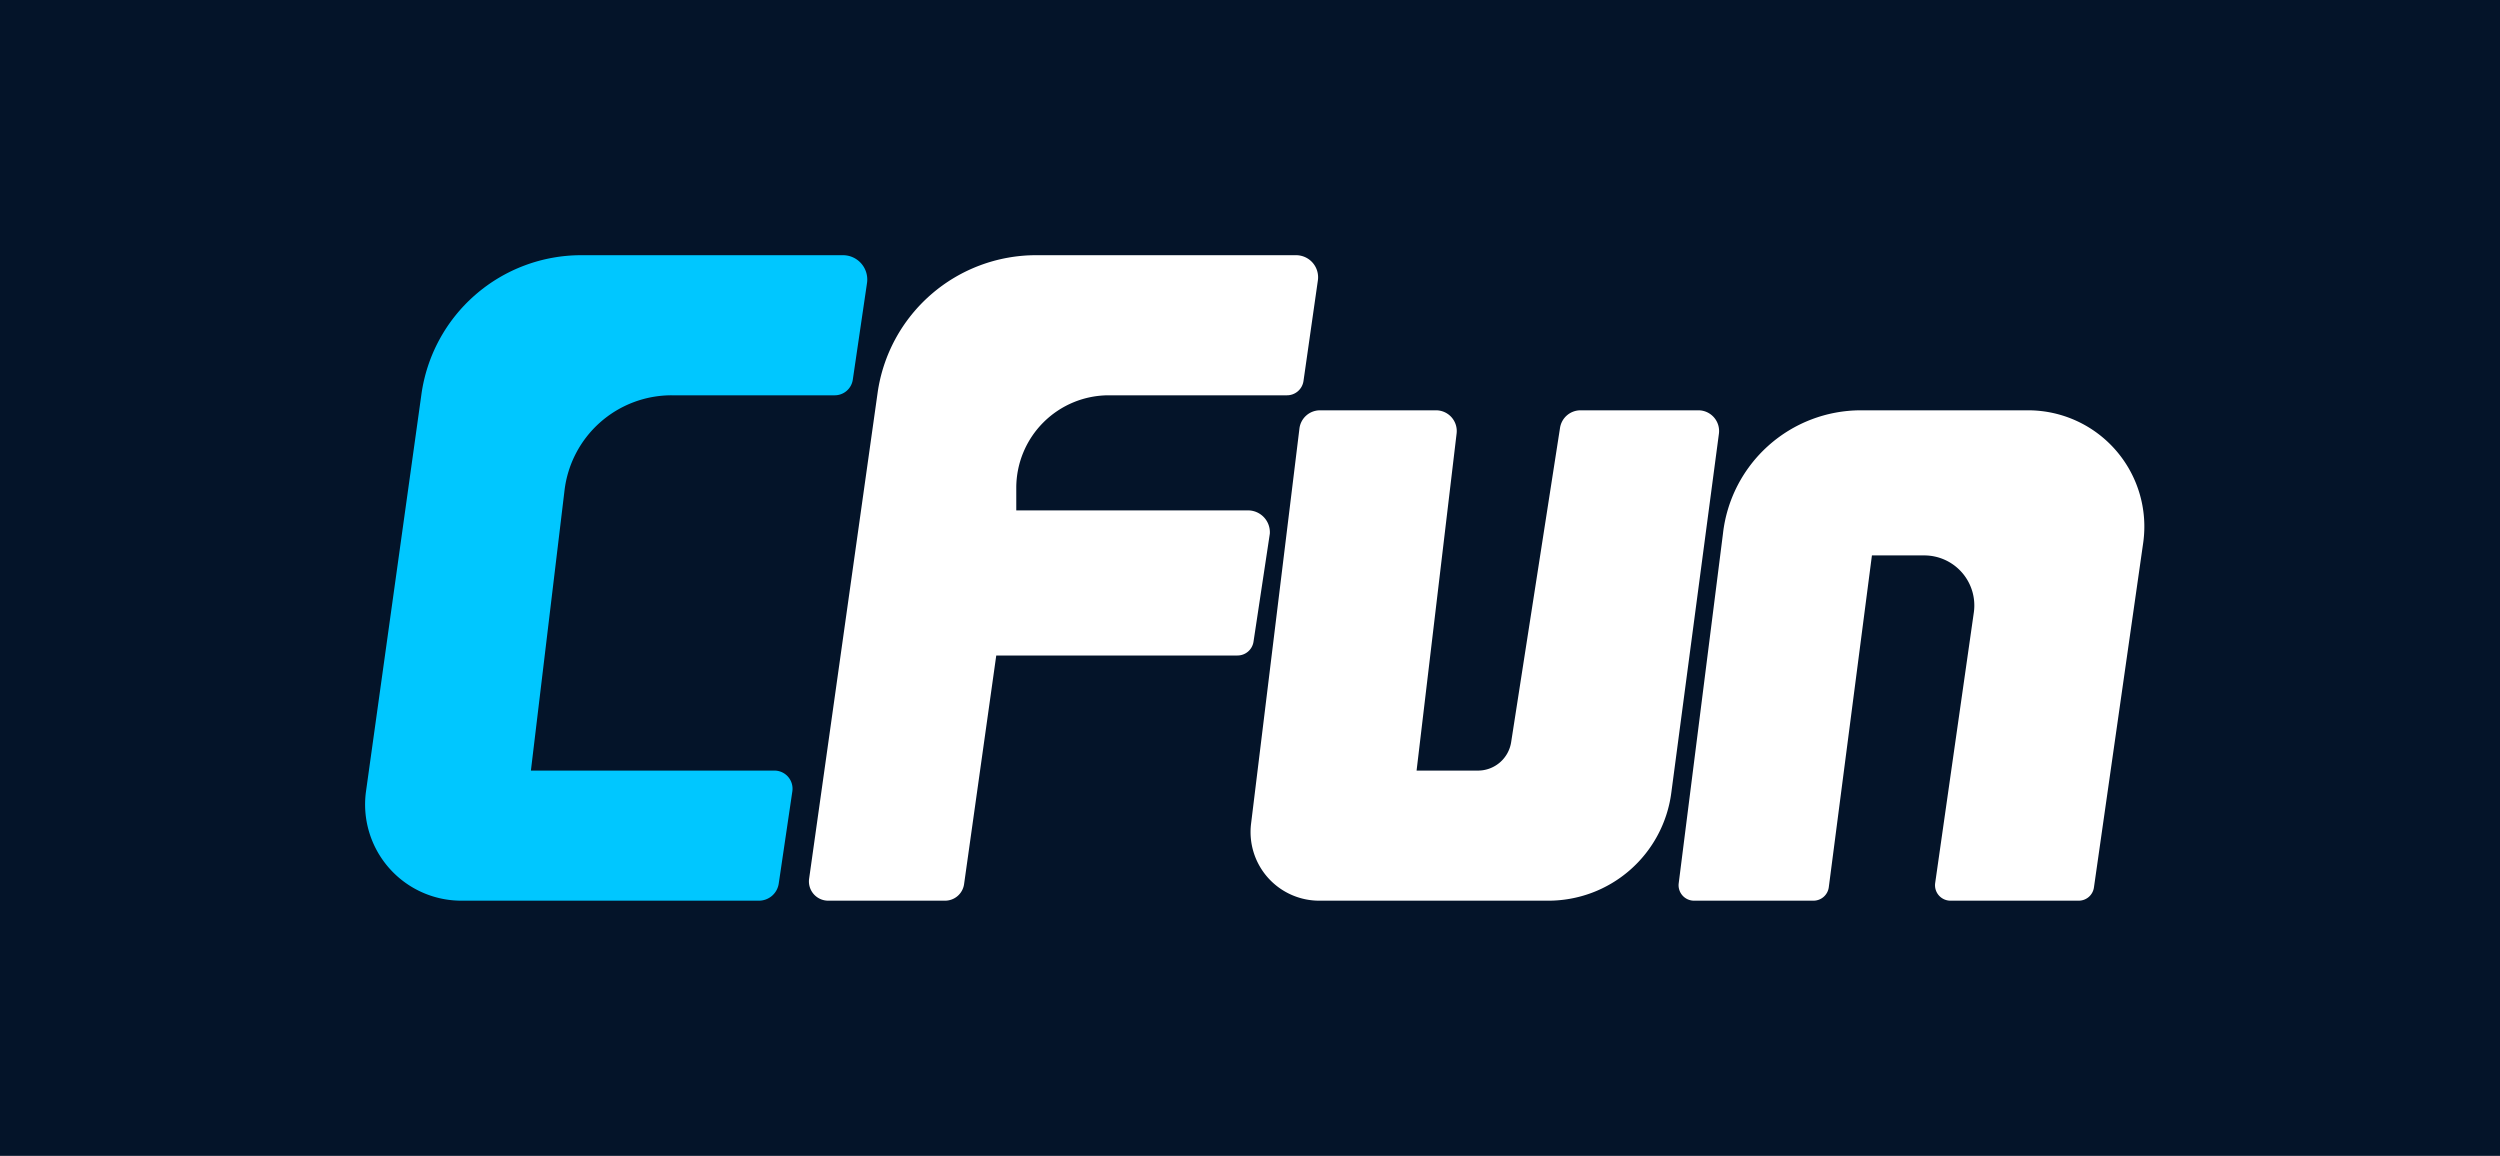 <svg xmlns="http://www.w3.org/2000/svg" viewBox="0 0 499.62 231"><path fill="#041429" d="M 0,0 H499.62 V231 H0 z"/><path d="M106.1,154l6.72-56a21.55,21.55,0,0,1,21.4-19h32.6a3.65,3.65,0,0,0,3.61-3.12l2.84-19.31A4.86,4.86,0,0,0,168.46,51h-52.3A32.25,32.25,0,0,0,84.22,78.8L73.15,158.11A19.23,19.23,0,0,0,92.2,180h59.43a4,4,0,0,0,4-3.43l2.72-18.43a3.62,3.62,0,0,0-3.58-4.14Z" fill="#00c7ff"/><g fill="#fff"><path d="M199.1,131h48.21a3.24,3.24,0,0,0,3.2-2.75l3.26-21.58a4.37,4.37,0,0,0-4.36-4.67H203.1V97.5A18.5,18.5,0,0,1,221.6,79h35.6a3.33,3.33,0,0,0,3.3-2.86L263.38,56A4.41,4.41,0,0,0,259,51h-51.9a32,32,0,0,0-31.72,27.56l-13.68,97.06a3.85,3.85,0,0,0,3.81,4.38h23.36a3.84,3.84,0,0,0,3.8-3.31Z"/><path d="M311.77,85.5,302,148.32a6.71,6.71,0,0,1-6.63,5.68H283.1l8-67.37A4.14,4.14,0,0,0,287,82h-23.2a4.14,4.14,0,0,0-4.11,3.64l-9.67,79A13.72,13.72,0,0,0,263.59,180h45.79A24.78,24.78,0,0,0,334,158.48l9.52-71.79a4.14,4.14,0,0,0-4.1-4.69H315.86A4.14,4.14,0,0,0,311.77,85.5Z"/><path d="M405.32,82H371.91a27.75,27.75,0,0,0-27.58,24.66l-8.85,69.91a3.09,3.09,0,0,0,3.07,3.43h23.87a3.09,3.09,0,0,0,3.06-2.69L374.1,111h10.51a10,10,0,0,1,9.86,11.37l-7.73,54.11a3.09,3.09,0,0,0,3.05,3.52h25.63a3.07,3.07,0,0,0,3.05-2.65l9.84-68.84A23.23,23.23,0,0,0,405.32,82Z"/></g></svg>